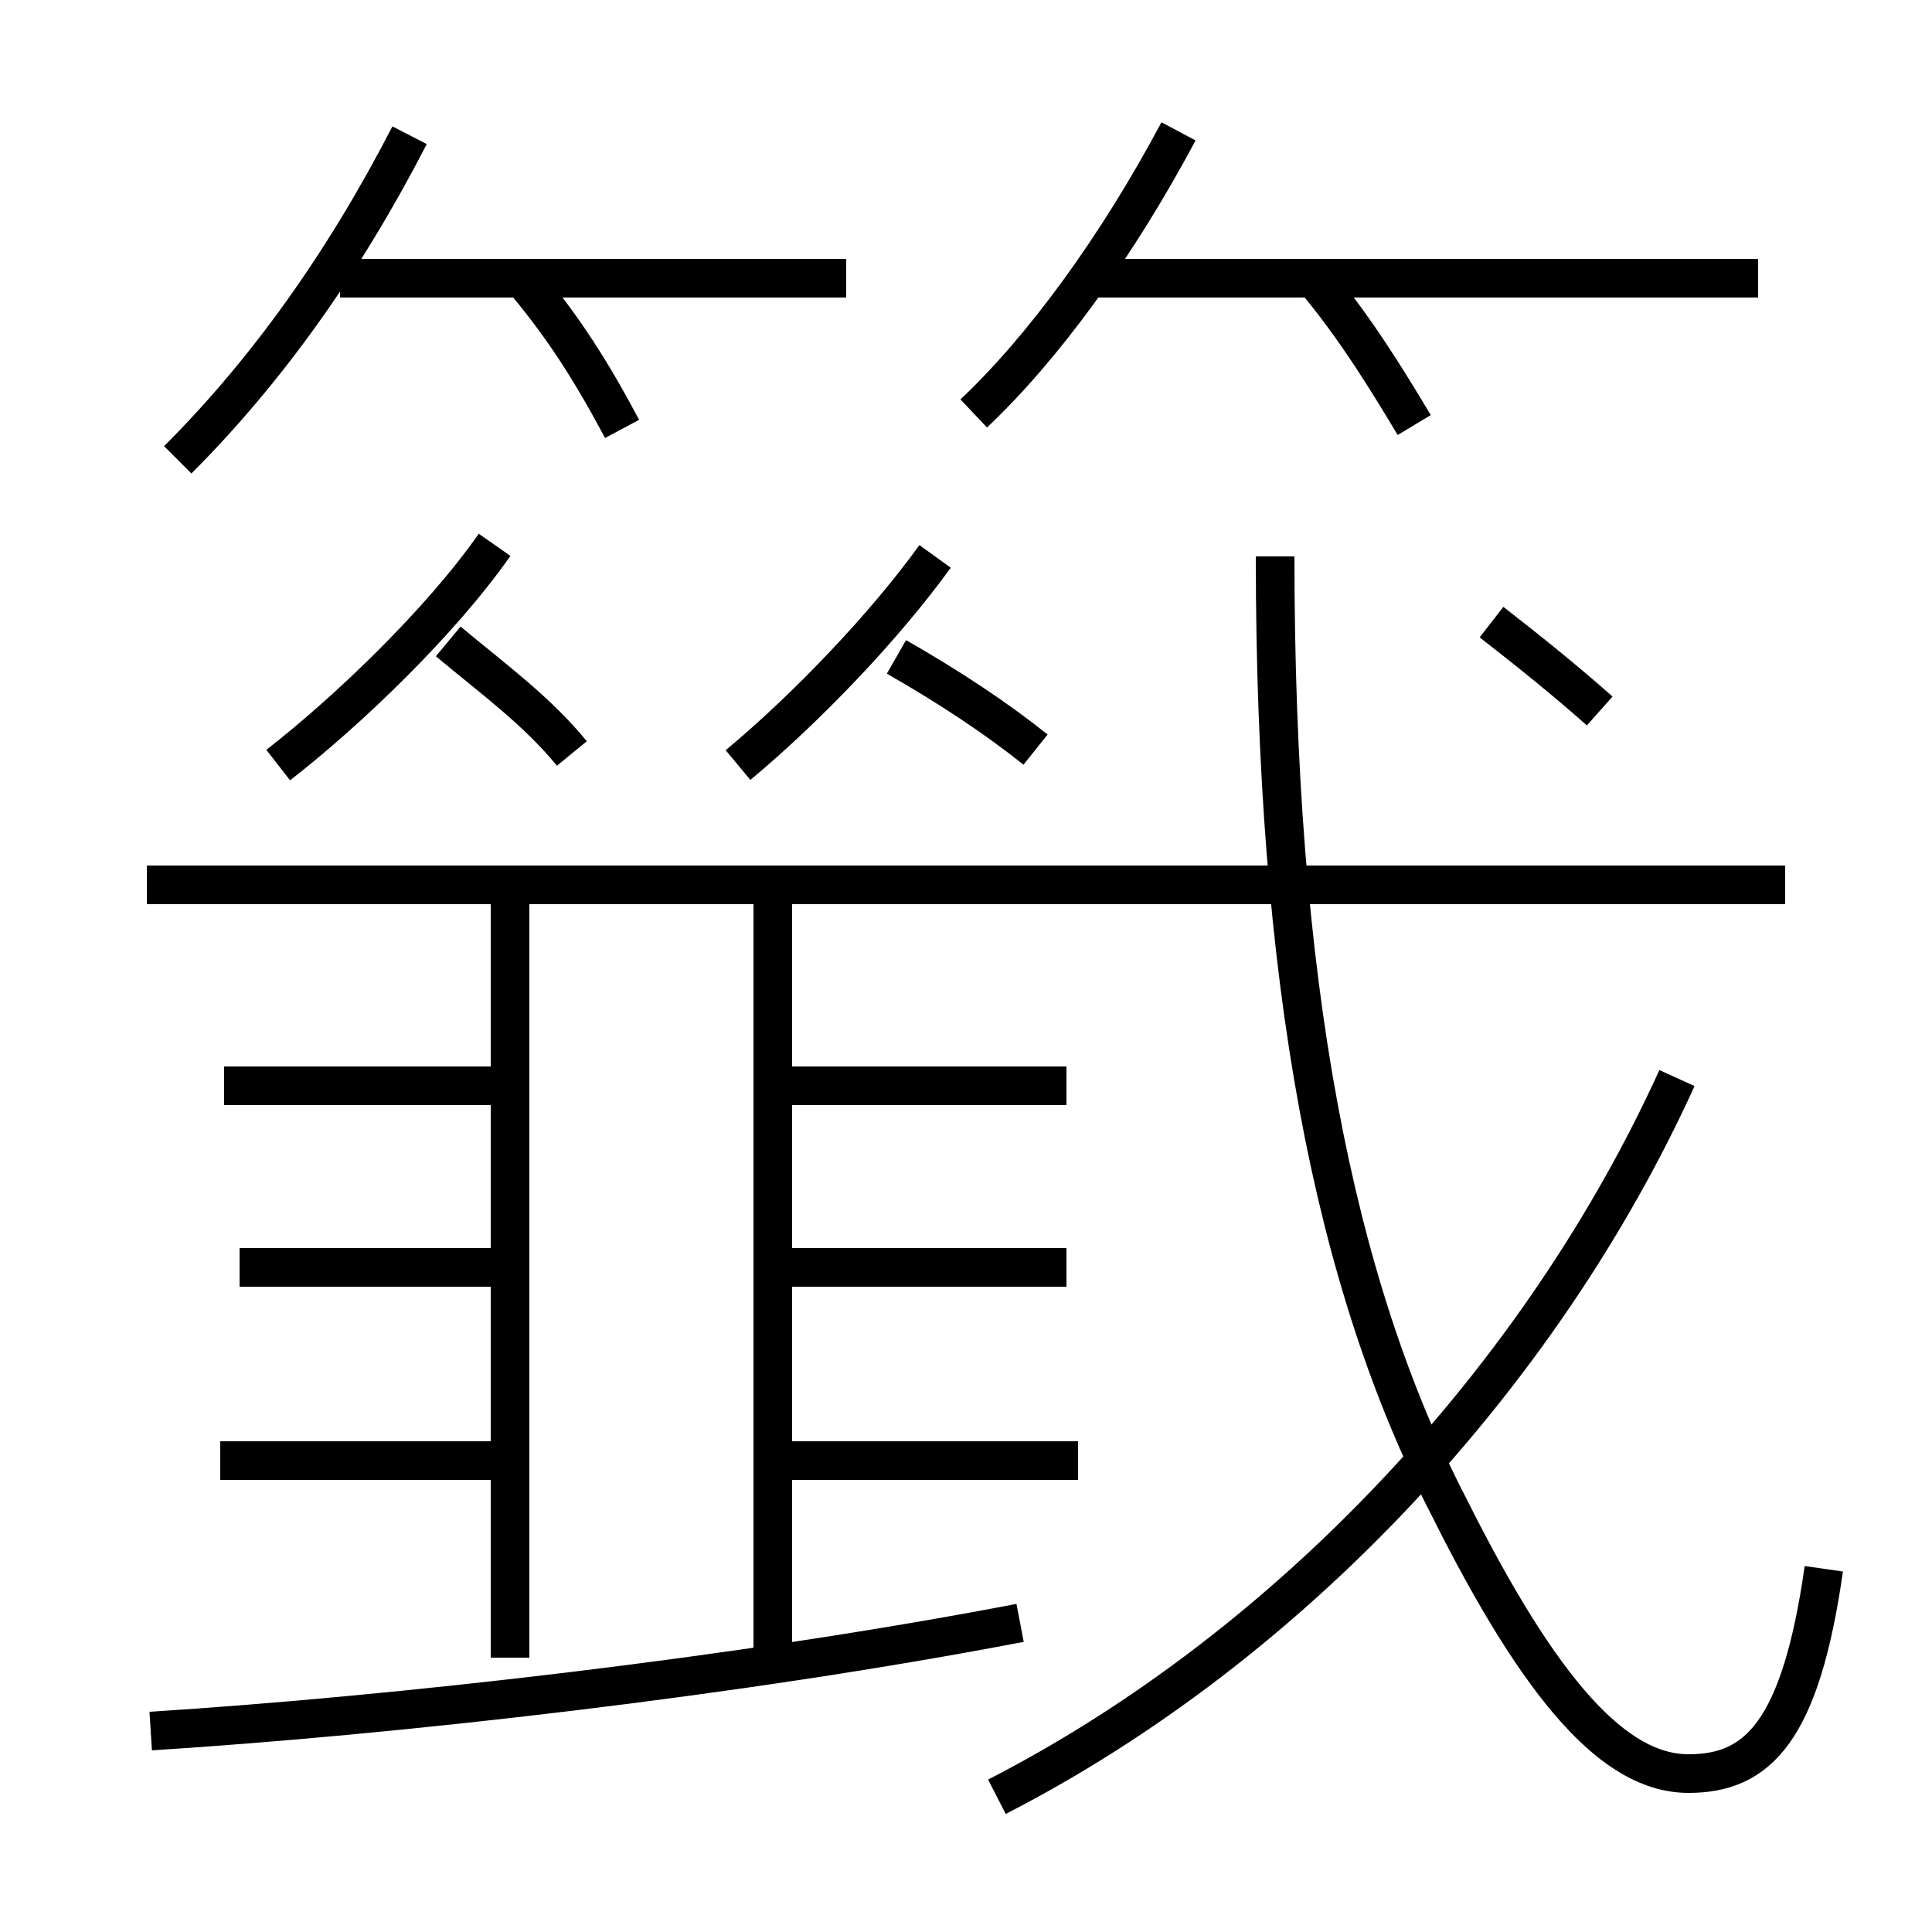 <?xml version='1.0' encoding='utf8'?>
<svg viewBox="0.0 -44.0 50.0 50.0" version="1.1" xmlns="http://www.w3.org/2000/svg">
<rect x="0.0" y="-44.0" width="50.0" height="50.0" fill="#808080" stroke="none"/>
<rect x="-1000" y="-1000" width="2000" height="2000" stroke="white" fill="white"/>
<g style="fill:none; stroke:#000000;  stroke-width:1">
<path d="M 4.6 32.1 C 6.9 34.4 8.9 37.2 10.6 40.5 M 21.9 36.8 L 8.8 36.8 M 16.1 32.9 C 15.3 34.4 14.6 35.5 13.6 36.7 M 25.2 33.3 C 27.0 35.0 28.9 37.6 30.5 40.6 M 45.5 36.8 L 28.0 36.8 M 36.6 33.0 C 36.0 34.0 35.1 35.5 34.0 36.8 M 7.2 24.2 C 9.0 25.6 11.4 27.9 12.8 29.9 M 14.8 24.5 C 13.9 25.6 12.8 26.4 11.6 27.4 M 19.1 24.2 C 20.9 25.7 22.9 27.8 24.2 29.6 M 26.8 24.6 C 25.8 25.4 24.6 26.2 23.2 27.0 M 46.2 21.1 L 3.8 21.1 M 13.2 1.1 L 13.2 20.9 M 20.0 1.1 L 20.0 20.9 M 13.3 15.9 L 5.8 15.9 M 13.3 11.2 L 6.2 11.2 M 13.3 6.2 L 5.7 6.2 M 27.6 15.9 L 19.8 15.9 M 27.6 11.2 L 19.8 11.2 M 27.9 6.2 L 19.8 6.2 M 3.9 -0.8 C 10.2 -0.4 19.1 0.6 26.4 2.0 M 47.2 3.4 C 46.6 -0.8 45.5 -1.9 43.7 -1.9 C 41.8 -1.9 39.9 0.2 37.5 5.0 C 34.5 10.8 33.0 18.6 33.0 29.6 M 25.8 -2.5 C 33.4 1.4 39.9 8.4 43.4 16.1 M 41.4 25.6 C 40.5 26.4 39.5 27.2 38.6 27.9 " transform="scale(1, -1)" />
</g>
</svg>